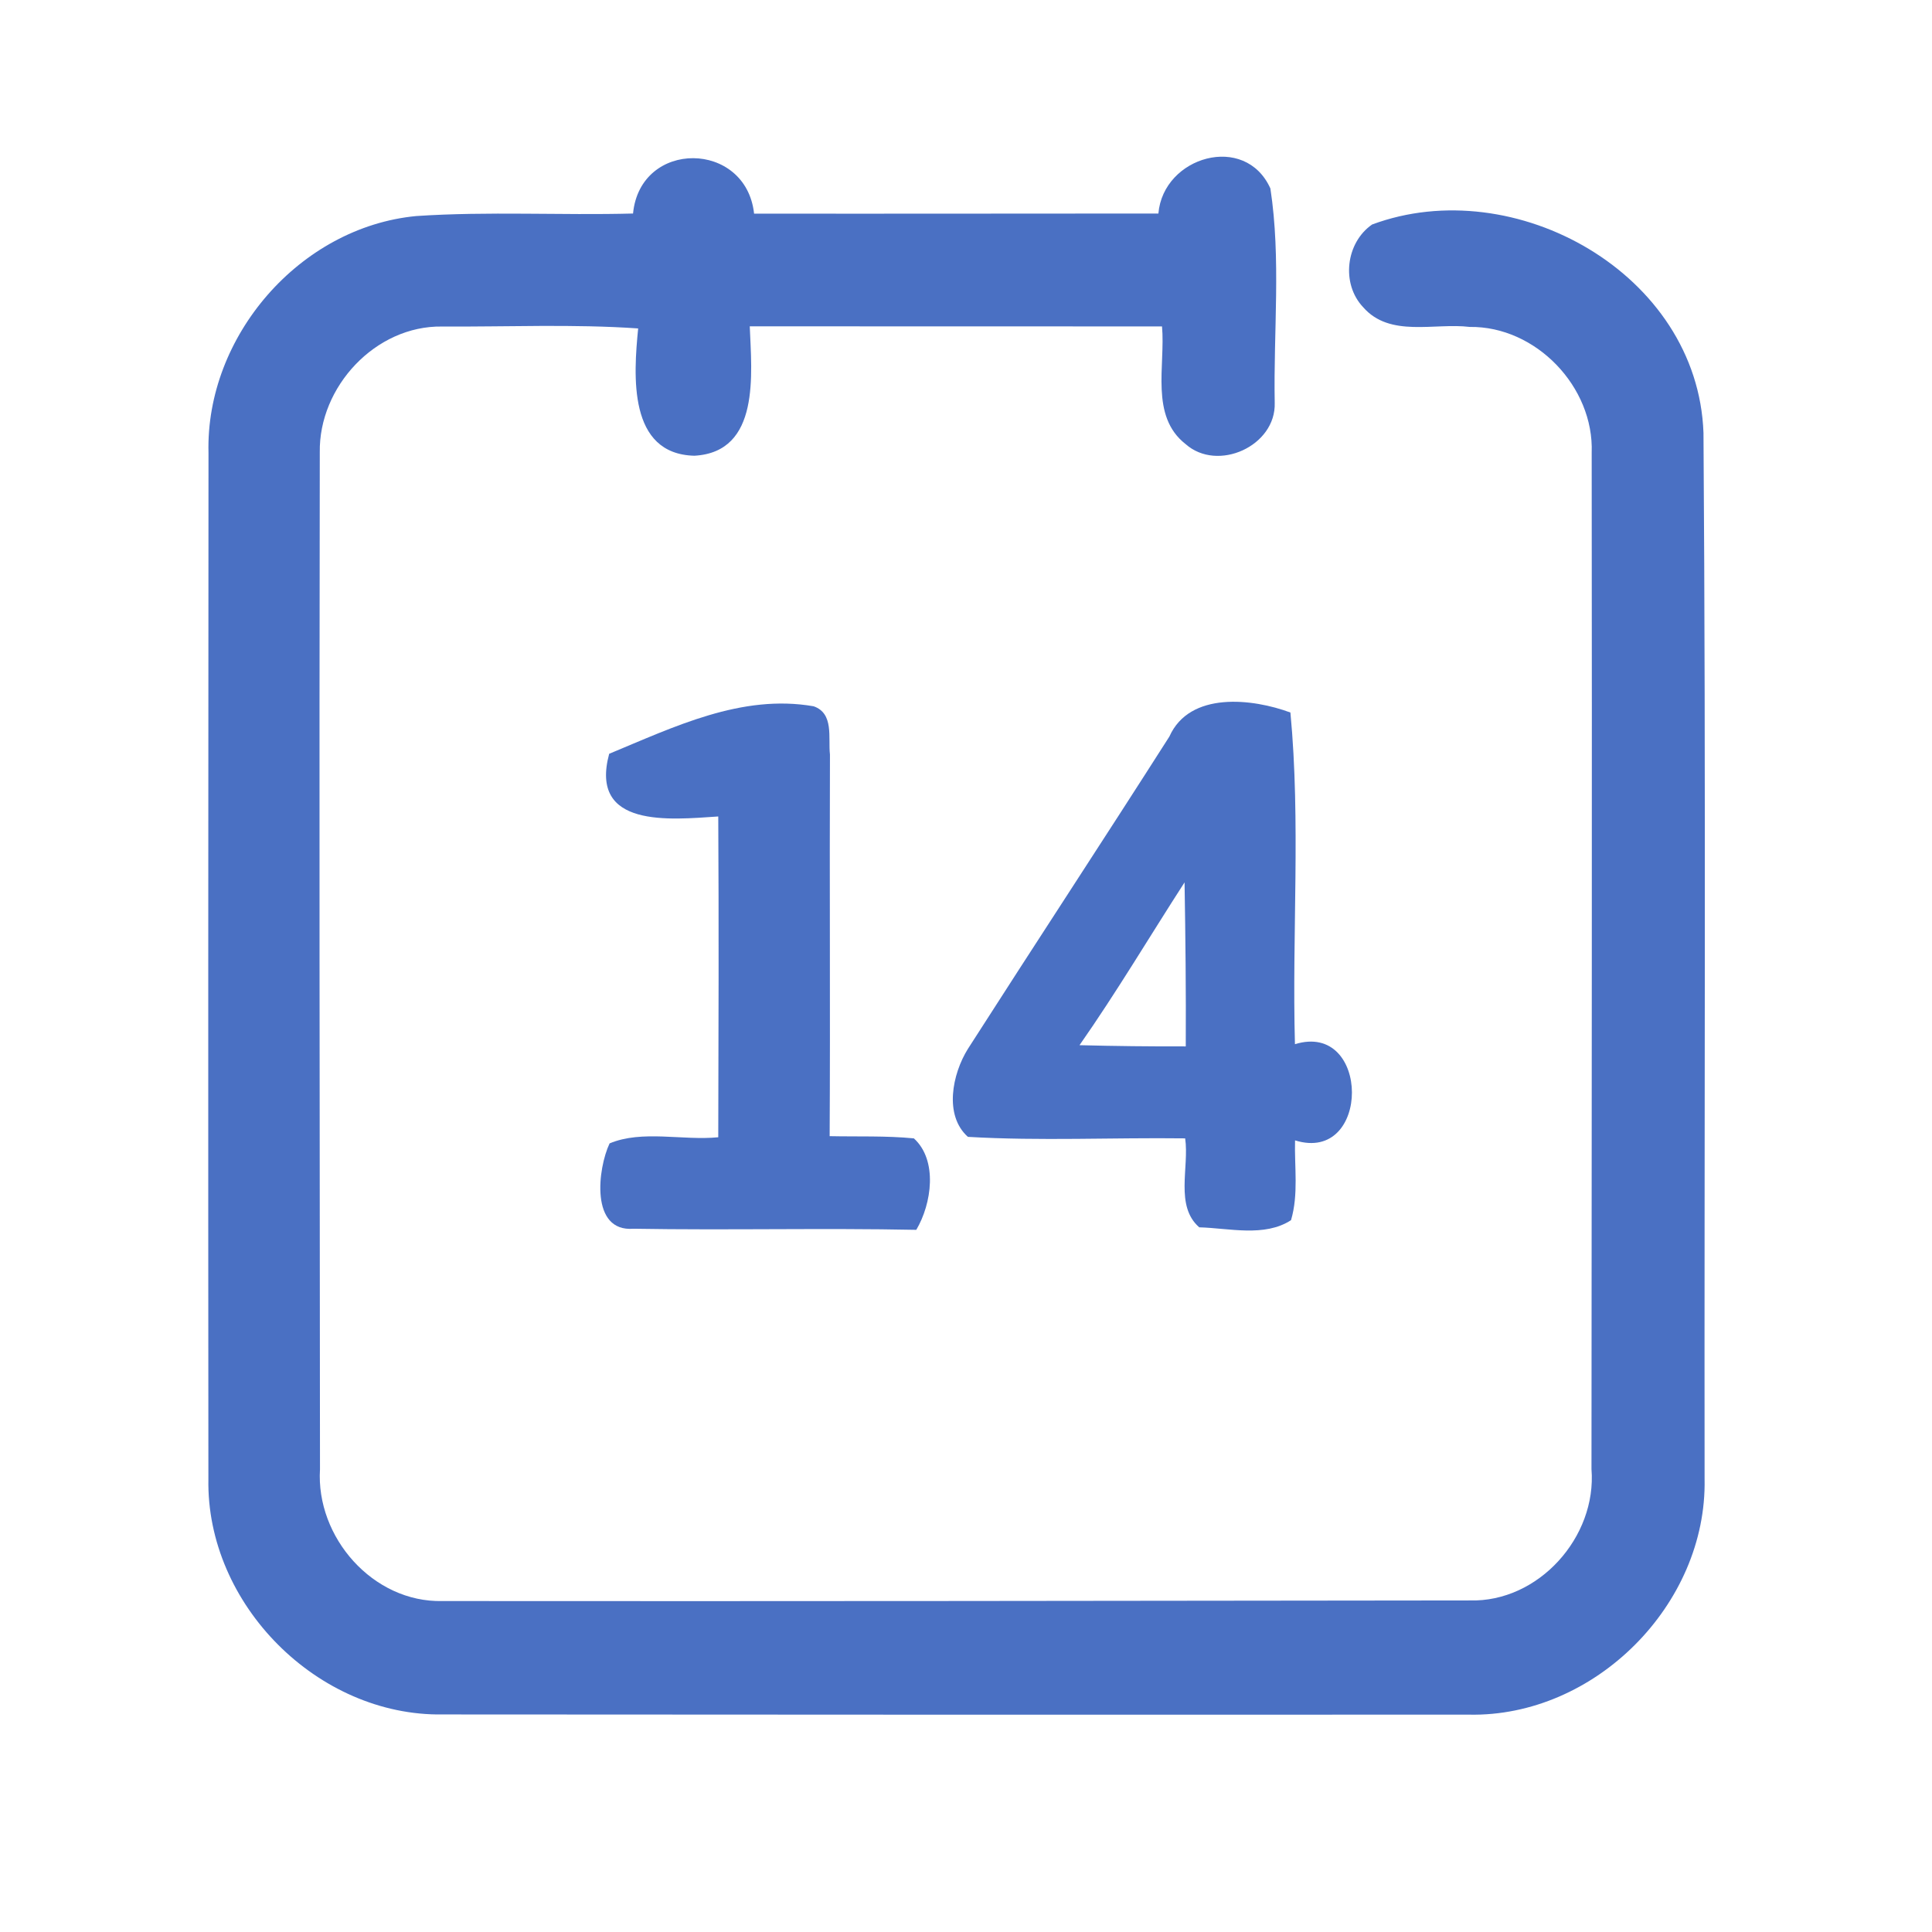 <?xml version="1.0" encoding="UTF-8" ?>
<!DOCTYPE svg PUBLIC "-//W3C//DTD SVG 1.1//EN" "http://www.w3.org/Graphics/SVG/1.1/DTD/svg11.dtd">
<svg width="192pt" height="192pt" viewBox="0 0 192 192" version="1.1" xmlns="http://www.w3.org/2000/svg">
<g id="#4a70c3ff">
<path fill="#4a70c3" opacity="1.00" d=" M 62.91 21.22 C 63.63 13.83 74.14 13.94 74.94 21.23 C 88.33 21.25 101.73 21.22 115.12 21.22 C 115.60 15.55 123.75 13.17 126.25 18.73 C 127.32 25.72 126.55 32.95 126.68 40.03 C 126.82 44.32 121.01 46.96 117.82 44.13 C 114.26 41.35 115.83 36.32 115.48 32.44 C 101.83 32.43 88.17 32.44 74.51 32.43 C 74.69 37.11 75.59 44.92 69.01 45.29 C 62.40 45.13 62.96 37.30 63.42 32.64 C 56.94 32.19 50.43 32.49 43.93 32.45 C 37.32 32.35 31.67 38.43 31.78 44.96 C 31.72 78.64 31.77 112.33 31.80 146.01 C 31.38 152.77 37.06 159.27 43.96 159.11 C 77.99 159.14 112.02 159.09 146.05 159.05 C 152.90 159.25 158.70 152.75 158.16 146.00 C 158.18 112.33 158.22 78.66 158.18 44.99 C 158.42 38.44 152.63 32.40 146.06 32.49 C 142.55 32.06 138.13 33.58 135.47 30.53 C 133.26 28.20 133.74 24.12 136.36 22.31 C 150.51 17.05 168.72 27.19 169.29 43.01 C 169.54 77.66 169.36 112.32 169.40 146.98 C 169.65 159.47 158.47 170.66 145.98 170.40 C 111.99 170.41 78.00 170.41 44.01 170.38 C 31.56 170.58 20.48 159.42 20.71 146.98 C 20.68 112.99 20.70 79.00 20.72 45.01 C 20.42 33.43 29.79 22.57 41.37 21.47 C 48.54 20.99 55.73 21.41 62.91 21.22 Z" />
<path fill="#4a70c3" opacity="1.00" d=" M 60.54 74.91 C 66.97 72.25 73.70 68.94 80.86 70.19 C 82.90 70.90 82.29 73.32 82.48 74.99 C 82.43 87.63 82.52 100.27 82.45 112.91 C 85.24 112.97 88.04 112.86 90.82 113.13 C 93.21 115.30 92.60 119.62 91.06 122.22 C 81.70 122.03 72.33 122.27 62.96 122.11 C 58.62 122.46 59.41 116.10 60.58 113.63 C 63.82 112.27 67.85 113.37 71.38 113.02 C 71.41 102.39 71.44 91.76 71.38 81.14 C 66.56 81.46 58.54 82.32 60.54 74.91 Z" />
<path fill="#4a70c3" opacity="1.00" d=" M 116.21 73.20 C 118.23 68.67 124.50 69.42 128.24 70.81 C 129.27 81.70 128.39 92.80 128.69 103.77 C 136.22 101.45 136.26 115.68 128.70 113.33 C 128.63 115.96 129.06 118.70 128.30 121.26 C 125.66 122.97 122.16 122.05 119.18 121.97 C 116.74 119.85 118.20 116.00 117.78 113.13 C 110.58 113.04 103.37 113.40 96.19 112.98 C 93.79 110.84 94.64 106.73 96.18 104.25 C 102.82 93.88 109.59 83.58 116.21 73.20 M 107.28 103.87 C 110.80 103.96 114.32 104.00 117.84 103.99 C 117.87 98.55 117.81 93.12 117.72 87.69 C 114.24 93.08 110.96 98.61 107.28 103.87 Z" />
</g>
</svg>
